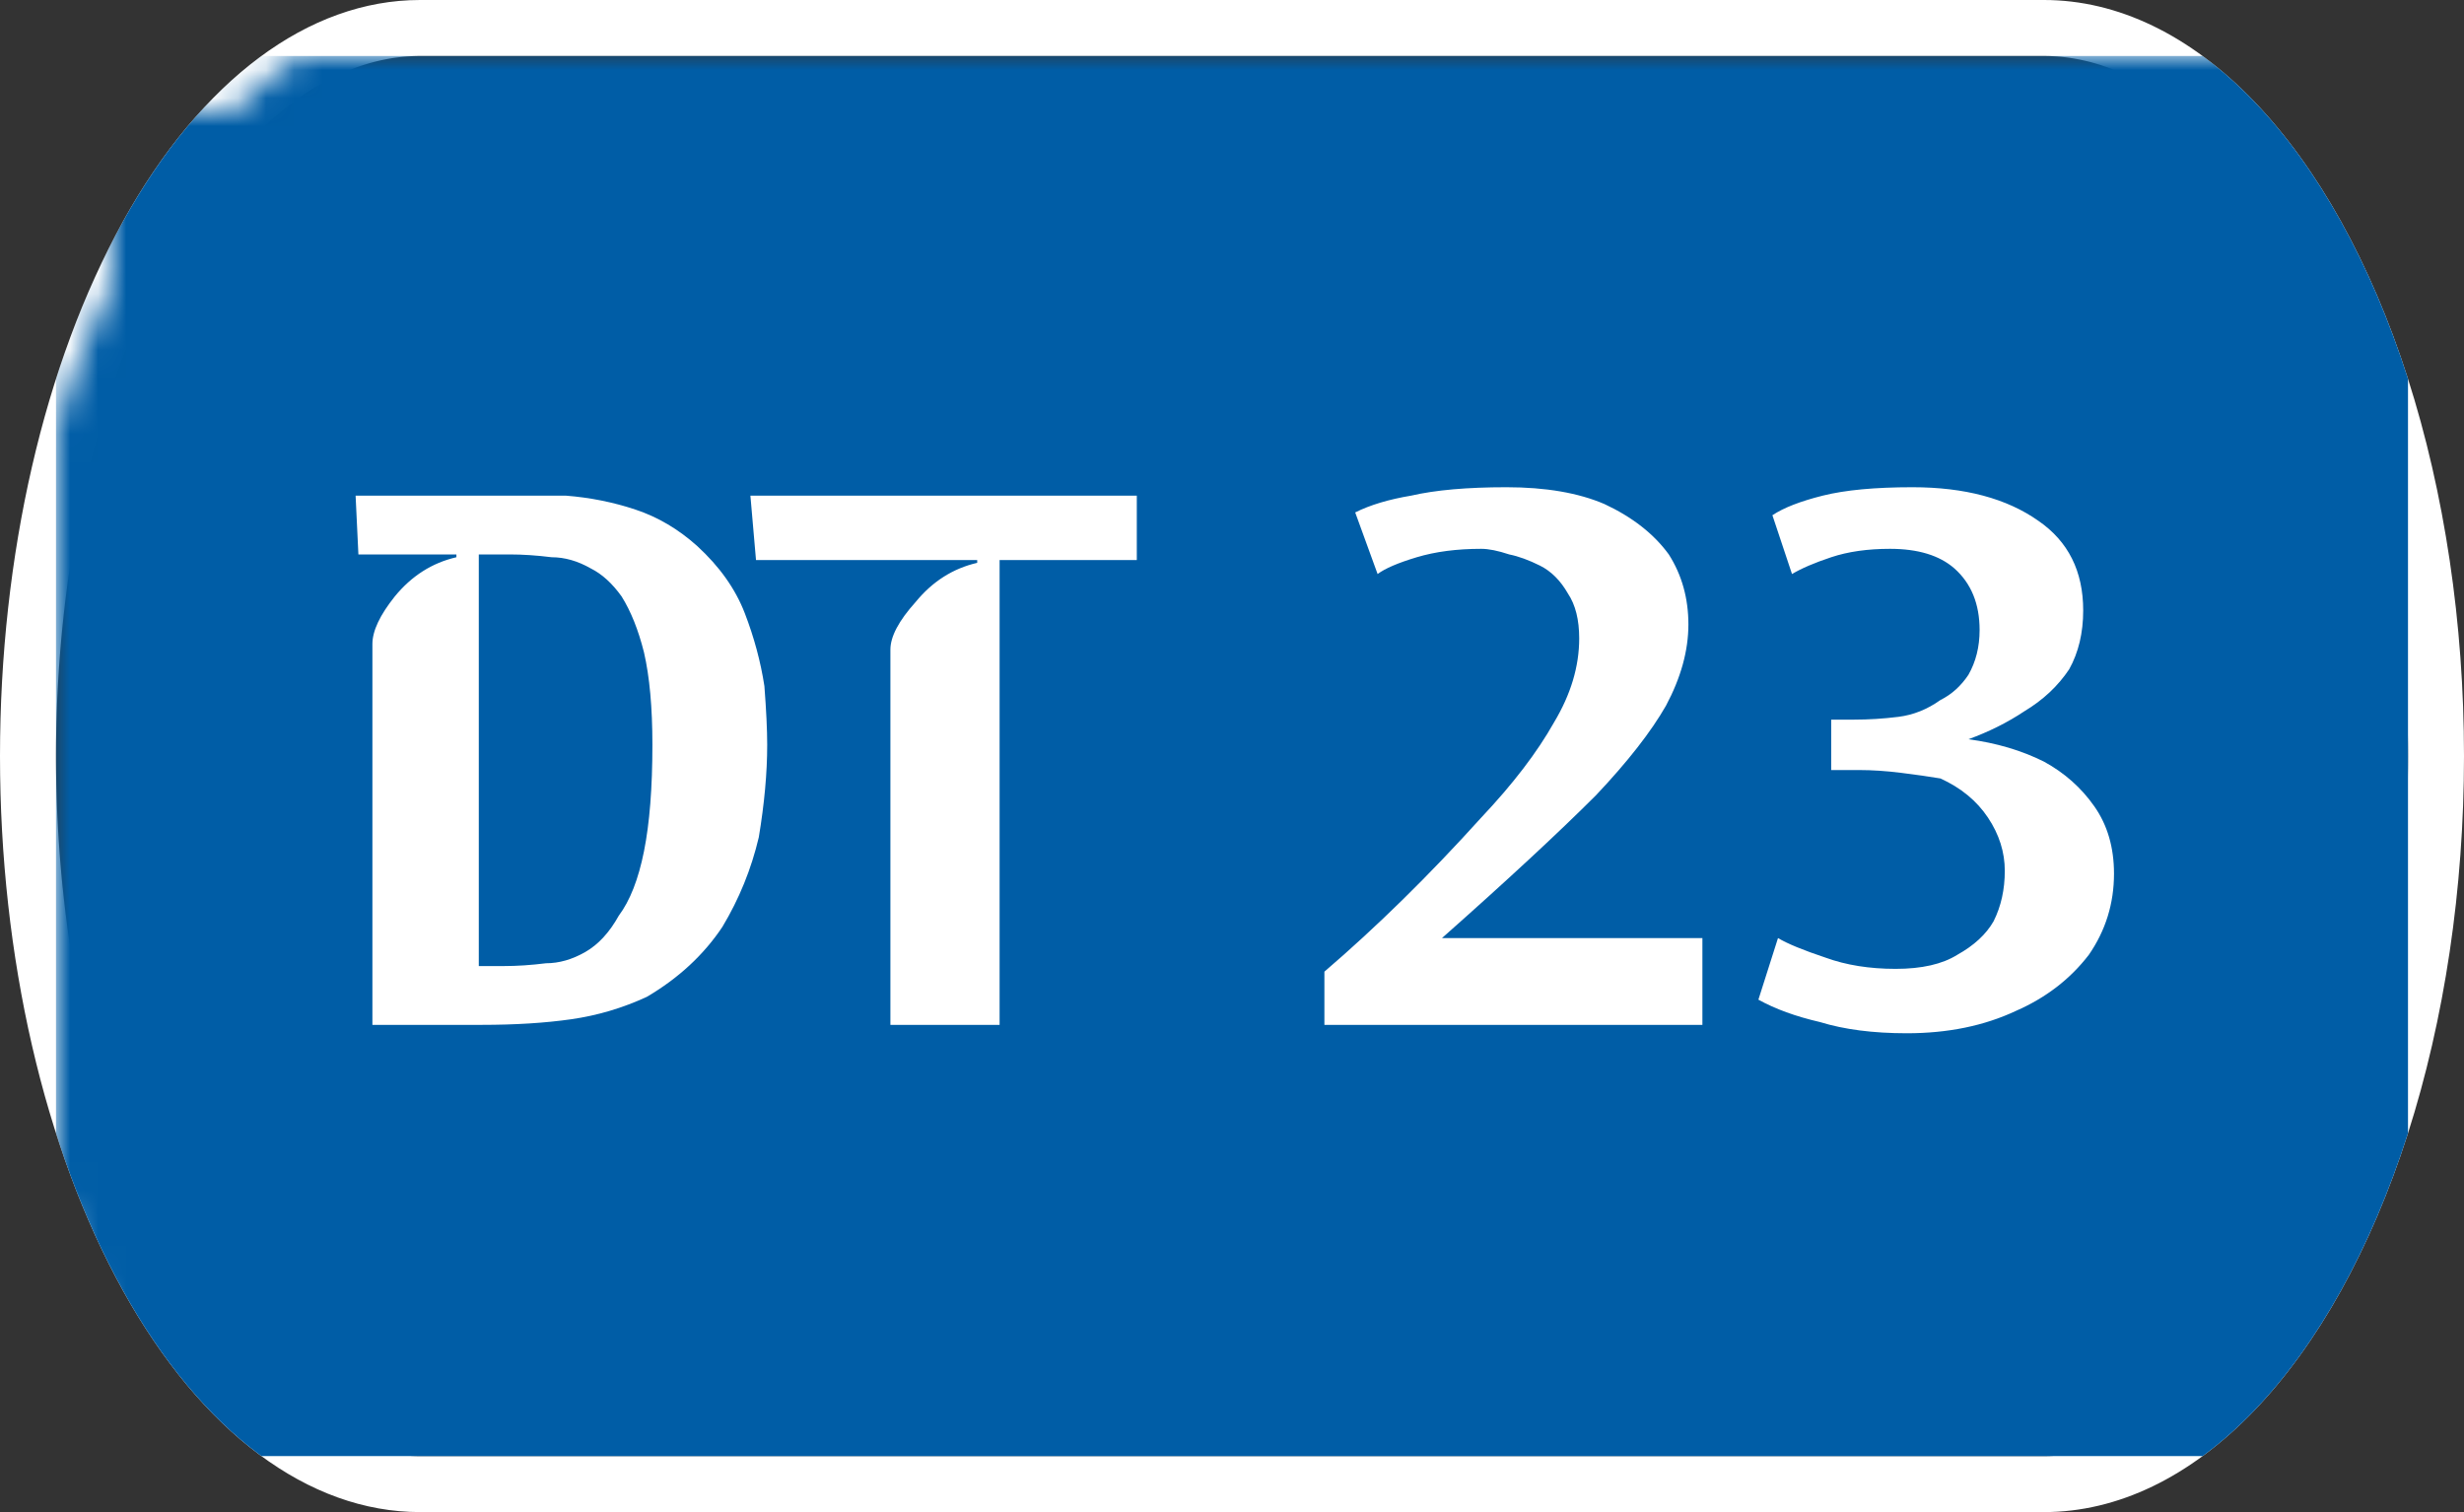 <svg width="88" height="54" viewBox="0 0 88 54" xmlns="http://www.w3.org/2000/svg"><rect x="0" y="0" width="88" height="54" fill="#333333" stroke="none"/><mask id="satori_om-id"><rect x="0" y="0" width="88" height="54" fill="#fff"/></mask><mask id="satori_om-id-0"><rect x="15" y="0" width="58" height="54" fill="#fff"/></mask><defs><clipPath id="satori_bc-id-0-0"><rect x="15" y="20" width="58" height="15"/></clipPath></defs><mask id="satori_om-id-0-0"><rect x="15" y="22" width="58" height="11" fill="#fff"/><path width="58" height="15" fill="none" stroke="#000" stroke-width="4" d="M15,20 A0,0 0 0 1 15,20 h58 A0,0 0 0 1 73,20"/><path width="58" height="15" fill="none" stroke="#000" stroke-width="4" d="M73,35 A0,0 0 0 1 73,35 h-58 A0,0 0 0 1 15,35"/></mask><path width="58" height="15" clip-path="url(#satori_bc-id-0-0)" fill="none" stroke="white" stroke-width="4" d="M15,20 A0,0 0 0 1 15,20 h58 A0,0 0 0 1 73,20"/><path width="58" height="15" clip-path="url(#satori_bc-id-0-0)" fill="none" stroke="white" stroke-width="4" d="M73,35 A0,0 0 0 1 73,35 h-58 A0,0 0 0 1 15,35"/><mask id="satori_om-id-1"><rect x="0" y="0" width="88" height="54" fill="#fff"/></mask><defs><clipPath id="satori_bc-id-1-0"><path x="0" y="0" width="88" height="54" d="M15,0 h58 a15,27 0 0 1 15,27 v0 a15,27 0 0 1 -15,27 h-58 a15,27 0 0 1 -15,-27 v0 a15,27 0 0 1 15,-27"/></clipPath></defs><clipPath id="satori_cp-id-1-0"><path x="0" y="0" width="88" height="54" d="M15,0 h58 a15,27 0 0 1 15,27 v0 a15,27 0 0 1 -15,27 h-58 a15,27 0 0 1 -15,-27 v0 a15,27 0 0 1 15,-27"/></clipPath><mask id="satori_om-id-1-0"><rect x="2" y="2" width="84" height="50" fill="#fff"/><path width="88" height="54" fill="none" stroke="#000" stroke-width="4" d="M1.888,13.888 A15,27 0 0 1 15,0 h58 a15,27 0 0 1 15,27 v0 a15,27 0 0 1 -15,27 h-58 a15,27 0 0 1 -15,-27 v0 A15,27 0 0 1 1.888,13.888"/></mask><path width="88" height="54" clip-path="url(#satori_bc-id-1-0)" fill="none" stroke="white" stroke-width="4" d="M1.888,13.888 A15,27 0 0 1 15,0 h58 a15,27 0 0 1 15,27 v0 a15,27 0 0 1 -15,27 h-58 a15,27 0 0 1 -15,-27 v0 A15,27 0 0 1 1.888,13.888"/><mask id="satori_om-id-1-0-0"><rect x="2" y="2" width="84" height="50" fill="#fff" mask="url(#satori_om-id-1-0)"/></mask><mask id="satori_om-id-1-0-0-0"><rect x="2" y="2" width="84" height="50" fill="#fff" mask="url(#satori_om-id-1-0)"/></mask><rect x="2" y="2" width="84" height="50" fill="#005DA6" clip-path="url(#satori_cp-id-1-0)" mask="url(#satori_om-id-1-0)"/><mask id="satori_om-id-1-0-0-0-0"><rect x="11" y="18" width="66" height="19" fill="#fff" mask="url(#satori_om-id-1-0)"/></mask><mask id="satori_om-id-1-0-0-0-0-0"><rect x="11" y="18" width="32" height="19" fill="#fff" mask="url(#satori_om-id-1-0)"/></mask><path fill="white" d="M18.2 20.8L18.2 20.8L17.1 20.8L17.1 35.5L18.0 35.5Q18.7 35.5 19.5 35.4Q20.2 35.4 20.9 35.0Q21.6 34.6 22.1 33.7Q22.7 32.9 23.0 31.4Q23.3 29.9 23.3 27.6L23.3 27.6Q23.3 25.6 23.0 24.3Q22.7 23.1 22.2 22.3Q21.7 21.6 21.1 21.3Q20.4 20.9 19.7 20.9Q18.9 20.8 18.2 20.8ZM17.2 37.6L13.3 37.6L13.3 24.0Q13.3 23.3 14.1 22.3Q15.0 21.2 16.3 20.9L16.3 20.9L16.3 20.8L12.8 20.8L12.7 18.7L17.8 18.7Q19.0 18.7 20.2 18.7Q21.5 18.8 22.7 19.2Q23.9 19.6 24.9 20.5L24.9 20.5Q26.1 21.6 26.6 22.9Q27.1 24.2 27.3 25.5Q27.4 26.8 27.4 27.6L27.4 27.6Q27.4 29.1 27.1 30.9Q26.7 32.6 25.8 34.1Q24.8 35.6 23.1 36.6L23.1 36.6Q21.8 37.2 20.4 37.4Q19.0 37.6 17.2 37.6L17.2 37.6ZM35.7 37.6L31.8 37.6L31.8 24.2Q31.8 23.5 32.7 22.5Q33.6 21.4 34.9 21.1L34.9 21.1L34.9 21.0L27.0 21.0L26.8 18.7L40.6 18.7L40.6 21.0L35.7 21.0L35.7 37.6Z " transform="matrix(1.00,0.00,0.00,1.00,0.00,-1.00)" clip-path="url(#satori_cp-id-1-0)" mask="url(#satori_om-id-1-0)"/><mask id="satori_om-id-1-0-0-0-0-1"><rect x="47" y="18" width="30" height="19" fill="#fff" mask="url(#satori_om-id-1-0)"/></mask><path fill="white" d="M51.5 34.5L51.5 34.5L60.8 34.5L60.8 37.6L47.3 37.6L47.3 35.7Q50.1 33.3 52.9 30.2L52.9 30.2Q54.6 28.4 55.5 26.8Q56.4 25.3 56.4 23.8L56.4 23.8Q56.4 22.8 56.0 22.2Q55.6 21.5 55.0 21.2Q54.4 20.9 53.9 20.8Q53.3 20.6 52.9 20.6L52.9 20.6Q51.6 20.6 50.6 20.9Q49.6 21.2 49.2 21.5L49.2 21.5L48.4 19.3Q49.2 18.9 50.4 18.7Q51.7 18.4 53.8 18.4L53.8 18.4Q55.9 18.4 57.3 19.0Q58.8 19.7 59.6 20.8Q60.3 21.9 60.3 23.3L60.3 23.3Q60.3 24.7 59.5 26.2Q58.7 27.6 57.0 29.4L57.0 29.4Q55.0 31.4 51.5 34.5ZM75.5 32.2L75.5 32.2Q75.5 33.8 74.6 35.1Q73.6 36.4 72.0 37.1Q70.3 37.9 68.1 37.9L68.1 37.9Q66.3 37.9 65.0 37.5Q63.7 37.2 62.8 36.7L62.8 36.7L63.5 34.5Q64.0 34.8 65.2 35.2Q66.3 35.6 67.7 35.6L67.7 35.6Q69.1 35.6 69.9 35.1Q70.8 34.6 71.2 33.9Q71.6 33.1 71.6 32.1L71.6 32.1Q71.6 31.1 71.0 30.2Q70.4 29.3 69.3 28.8L69.3 28.8Q68.7 28.7 67.9 28.6Q67.1 28.5 66.4 28.5L66.4 28.5L65.4 28.5L65.4 26.7L66.2 26.7Q67.0 26.7 67.8 26.6Q68.6 26.5 69.3 26.0L69.3 26.0Q69.9 25.7 70.3 25.1Q70.7 24.4 70.7 23.5L70.7 23.5Q70.7 22.1 69.8 21.3Q69.0 20.6 67.5 20.6L67.5 20.6Q66.3 20.6 65.4 20.9Q64.5 21.2 64.0 21.5L64.0 21.5L63.3 19.4Q63.9 19.0 65.1 18.7Q66.3 18.4 68.3 18.4L68.3 18.4Q71.1 18.4 72.8 19.6Q74.4 20.7 74.4 22.8L74.4 22.8Q74.4 24.0 73.9 24.9Q73.3 25.8 72.3 26.4Q71.4 27.0 70.3 27.4L70.3 27.4Q71.8 27.6 73.0 28.2Q74.1 28.8 74.8 29.8Q75.5 30.8 75.5 32.2Z " transform="matrix(1.00,0.00,0.00,1.00,0.00,-1.00)" clip-path="url(#satori_cp-id-1-0)" mask="url(#satori_om-id-1-0)"/></svg>